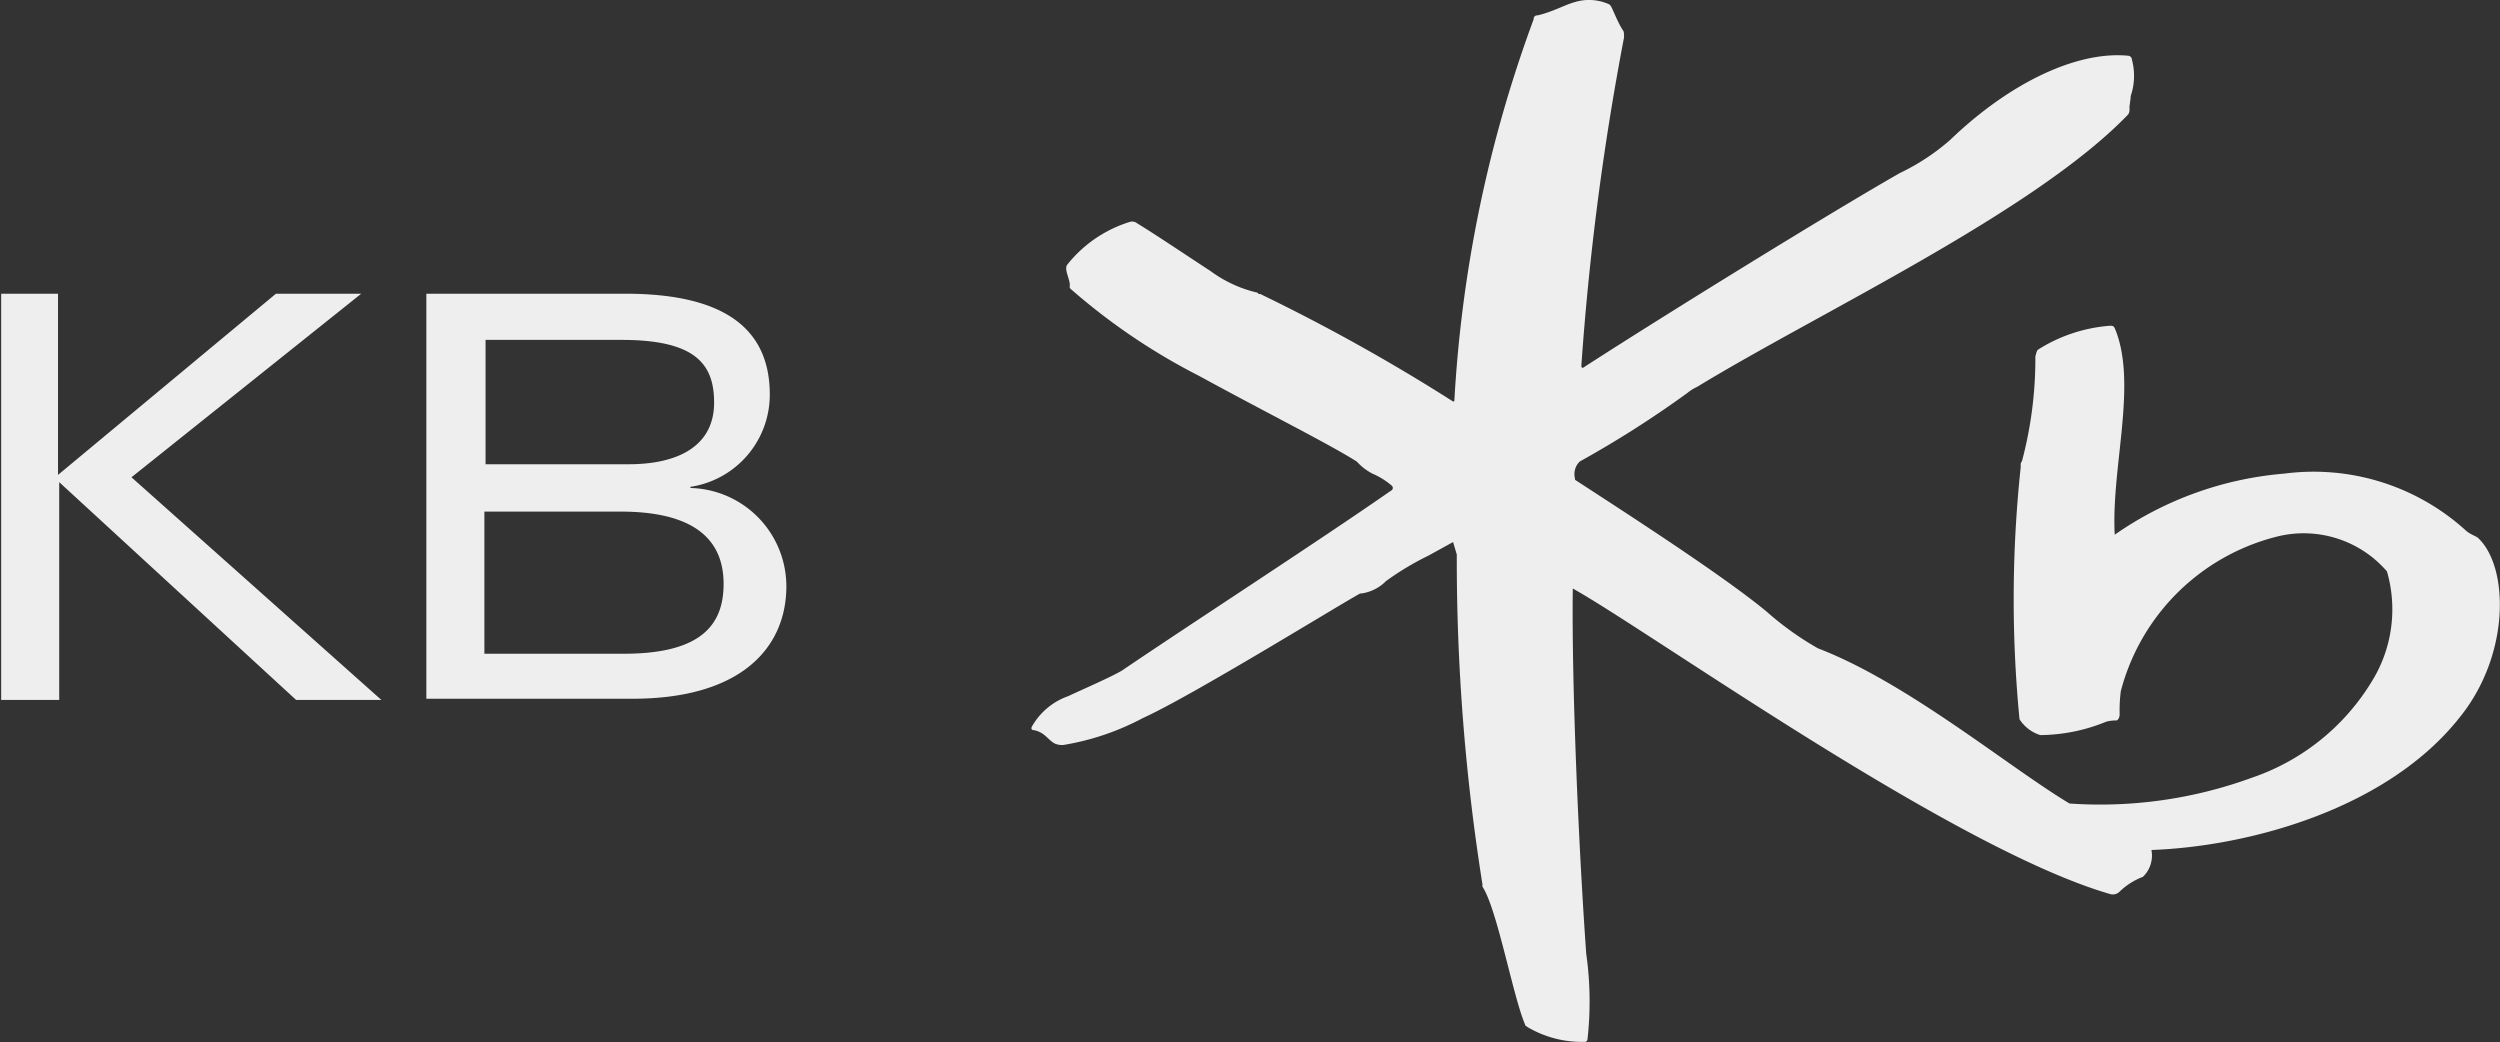 <svg xmlns="http://www.w3.org/2000/svg" width="76.921" height="32.066" viewBox="0 0 76.921 32.066">
    <rect x="0" y="0" width="76.921" height="32.066" fill="#333333" stroke="none"/>
    <defs>
        <style>
            .cls-1{fill:#eee}
        </style>
    </defs>
    <g id="그룹_3771" transform="translate(-179.736 -384.947)">
        <path id="패스_96" d="M.225.2H2.01v5.575L8.715.2h2.624L4.27 5.848l7.688 6.85H9.335l-7.288-6.7v6.7H.261V.2zm13.118 0h6.122c2.915 0 4.445.984 4.445 3.1a2.867 2.867 0 0 1-2.441 2.842v.036A3.027 3.027 0 0 1 24.42 9.2c0 1.858-1.348 3.462-4.737 3.462h-6.34zm1.785 5.247h4.445c1.494 0 2.624-.547 2.624-1.895 0-1.166-.547-1.931-2.842-1.931h-4.19v3.826h-.036zm0 5.83h4.3c2.441 0 3.061-.947 3.061-2.15 0-1.421-.984-2.223-3.17-2.223h-4.19v4.373z" class="cls-1" transform="translate(179.511 393.784)"/>
        <path id="패스_97" d="M35.086 17.055a63.646 63.646 0 0 0 .789 10.15v.076c.452.676.94 3.383 1.315 4.249 0 .036.038.036.076.074a3.287 3.287 0 0 0 1.765.452.081.081 0 0 0 .076-.076 10.432 10.432 0 0 0-.038-2.631c-.226-3.158-.452-8.2-.414-11.242 2.479 1.392 11.719 8.008 16.528 9.4a.294.294 0 0 0 .3-.076 2.1 2.1 0 0 1 .714-.452.907.907 0 0 0 .262-.826c3.042-.112 7.288-1.278 9.5-4.1 1.539-1.918 1.5-4.587.563-5.489-.074-.076-.262-.114-.412-.262a6.964 6.964 0 0 0-5.559-1.73 10.643 10.643 0 0 0-5.221 1.88c-.114-2.07.714-4.664 0-6.355-.038-.074-.076-.074-.15-.074a4.808 4.808 0 0 0-2.18.716c-.076.036-.076.112-.112.224a12.3 12.3 0 0 1-.414 3.234c-.038.036-.038.074-.038.188a38.244 38.244 0 0 0-.036 7.745 1.174 1.174 0 0 0 .64.488 5.461 5.461 0 0 0 2.027-.412 1.049 1.049 0 0 1 .3-.038c.076 0 .114-.112.114-.189a4.71 4.71 0 0 1 .036-.714 6.636 6.636 0 0 1 4.883-4.774 3.386 3.386 0 0 1 3.306 1.09A4.209 4.209 0 0 1 63.219 21a6.925 6.925 0 0 1-3.68 2.933 13.609 13.609 0 0 1-5.6.79C52.065 23.6 48.947 21 46.2 19.949a9.26 9.26 0 0 1-1.577-1.128c-1.315-1.09-4.169-2.933-5.9-4.059v-.038a.544.544 0 0 1 .038-.376.494.494 0 0 1 .112-.15 32.32 32.32 0 0 0 3.306-2.106 1.358 1.358 0 0 1 .3-.188c3.763-2.293 10.374-5.376 13.266-8.384a.28.28 0 0 0 .038-.188c0-.112.038-.262.038-.376a1.927 1.927 0 0 0 .036-1.127.12.12 0 0 0-.112-.114c-1.541-.15-3.606.79-5.483 2.594a6.762 6.762 0 0 1-1.541 1.014c-2.179 1.242-7.288 4.4-9.729 5.979-.036.036-.074 0-.074-.038a85.057 85.057 0 0 1 1.314-10.112c0-.112 0-.188-.038-.224-.188-.3-.3-.64-.376-.752l-.036-.039A1.491 1.491 0 0 0 38.73.061c-.3.076-.676.3-1.165.414a.1.1 0 0 0-.112.112 40.266 40.266 0 0 0-2.441 11.73.037.037 0 0 1-.038.038 58.193 58.193 0 0 0-5.935-3.309c-.038 0-.074 0-.074-.038a3.917 3.917 0 0 1-1.465-.675c-.526-.338-1.579-1.052-2.255-1.466a.245.245 0 0 0-.224-.038A3.944 3.944 0 0 0 23.1 8.145c-.112.15.114.488.076.676 0 .038 0 .038.038.076a19.251 19.251 0 0 0 3.944 2.669c1.991 1.09 4.018 2.106 4.845 2.632l.038.036a1.67 1.67 0 0 0 .452.34 2.27 2.27 0 0 1 .6.376.093.093 0 0 1-.036.15c-2.1 1.466-6.273 4.173-8.264 5.526-.3.189-1.428.678-1.653.79a2.069 2.069 0 0 0-1.127.94c-.038.074 0 .112.076.112.338.076.412.3.638.414a.549.549 0 0 0 .262.038 7.9 7.9 0 0 0 2.441-.828c1.5-.676 6.122-3.533 6.686-3.833h.038a1.316 1.316 0 0 0 .752-.378 8.735 8.735 0 0 1 1.315-.789l.751-.414.112.376z" class="cls-1" transform="translate(189.473 384.947)"/>
    </g>
</svg>
